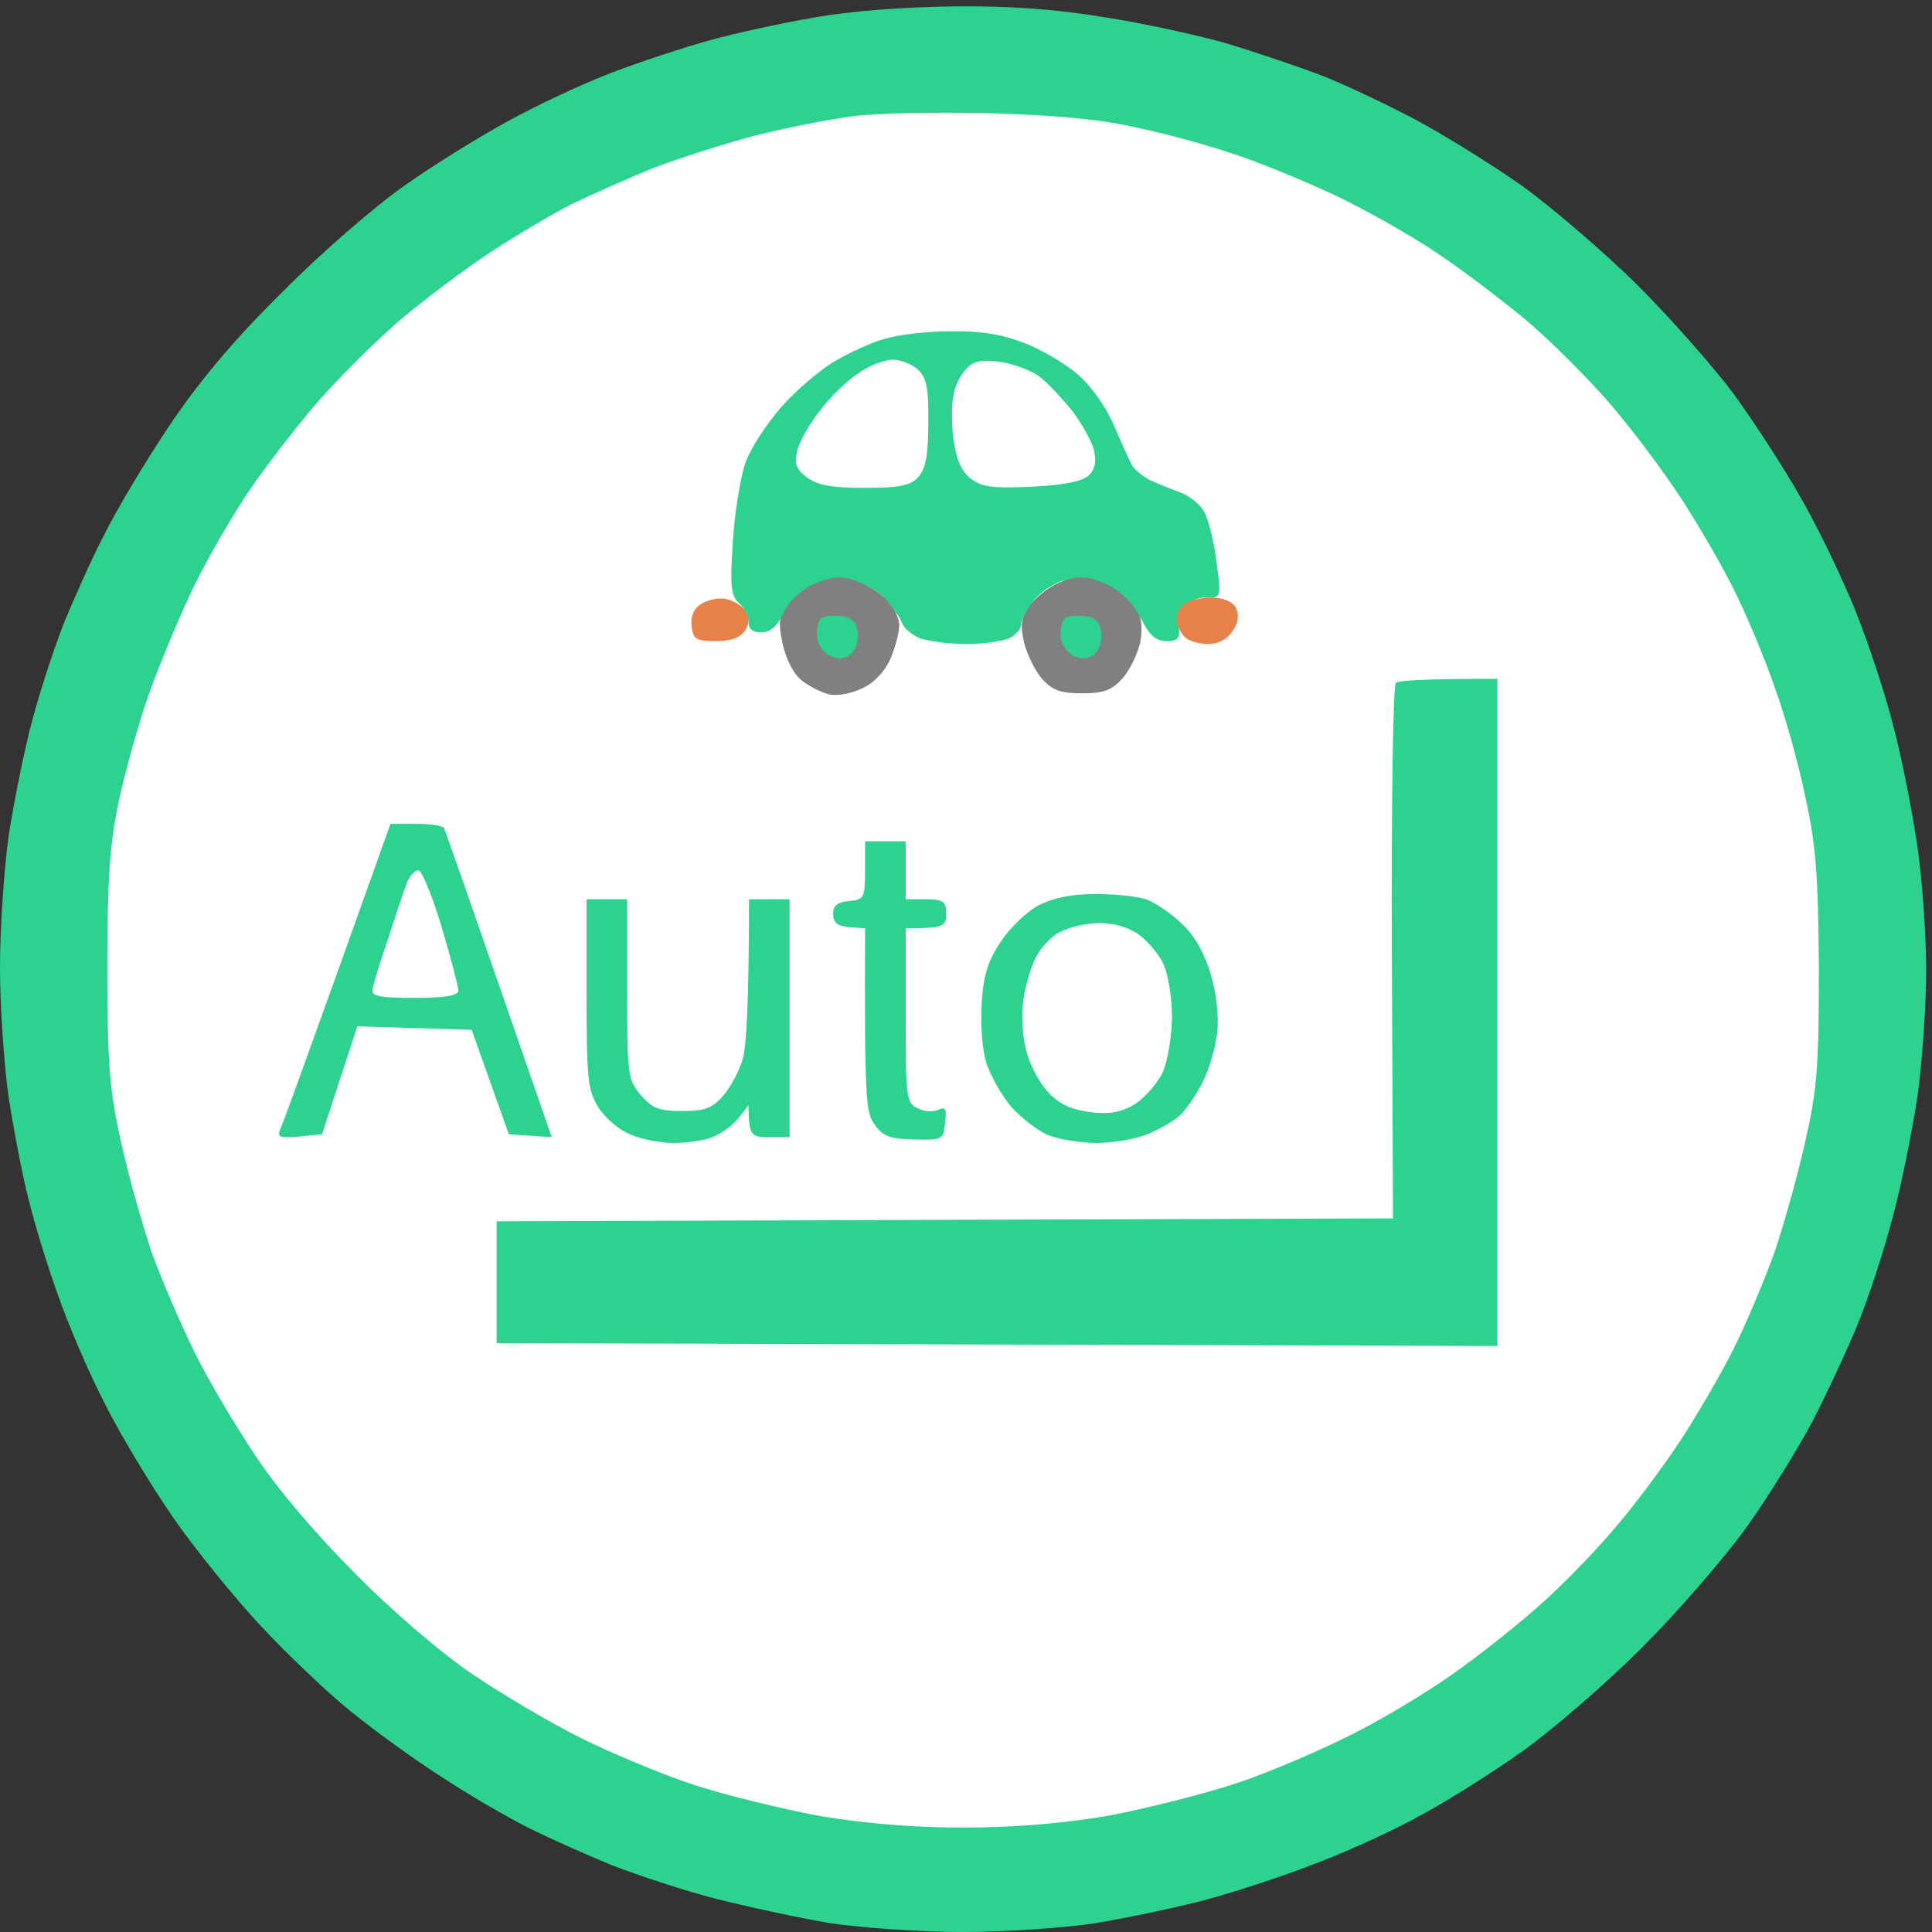 <svg version="1.2" xmlns="http://www.w3.org/2000/svg" viewBox="0 0 333 333" width="333" height="333">
	<rect x="0" y="0" width="333" height="333" fill="#333333" stroke="none"/>
	<title>logo</title>
	<style>
		.s0 { fill: #2dd28f } 
		.s1 { fill: #ffffff } 
		.s2 { fill: #808080 } 
		.s3 { fill: #e8804a } 
	</style>
	<g id="Background">
		<path id="Path 0" class="s0" d="m140.5 3c-5.5 0.9-13.6 2.7-18 3.9-4.4 1.2-12 3.7-17 5.6-5 1.9-12.9 5.6-17.8 8.3-4.8 2.6-12.9 7.6-18 11.2-5 3.5-14.6 11.8-21.2 18.5-8.4 8.3-14.3 15.4-19.4 23-4 6-9.1 14.5-11.2 18.8-2.2 4.2-5.2 11-6.8 14.9-1.6 4-4.1 11.6-5.5 16.8-1.4 5.2-3.2 14.2-4.1 20-0.8 5.8-1.5 16-1.5 22.8 0 6.7 0.7 16.8 1.5 22.4 0.9 5.7 2.4 13.7 3.5 17.8 1 4.1 3.3 11.6 5.1 16.5 1.7 4.9 5.3 13.3 8 18.5 2.6 5.2 7.9 14 11.7 19.5 3.8 5.5 10.7 14 15.3 18.9 4.6 4.9 11.5 11.5 15.4 14.6 3.8 3.1 10.8 8.2 15.5 11.2 4.7 3.1 11.4 7 15 8.8 3.6 1.8 10.1 4.7 14.5 6.5 4.4 1.7 12.5 4.4 18 5.8 5.5 1.4 14.4 3.3 19.7 4.2 5.4 0.8 15.6 1.5 22.8 1.5 7.2 0 17.4-0.7 22.7-1.5 5.4-0.9 14.1-2.7 19.3-4.1 5.2-1.4 14-4.3 19.5-6.5 5.5-2.1 13.5-5.8 17.7-8.2 4.3-2.3 11.9-7.1 17-10.7 5.1-3.6 14.5-11.7 20.8-18 6.3-6.3 14.5-15.8 18.2-21 3.7-5.2 8.7-13.3 11.2-18 2.4-4.7 6-12.3 7.9-17 1.9-4.7 4.6-13 6-18.5 1.5-5.5 3.3-14.7 4.2-20.5 0.8-5.8 1.5-15.6 1.5-21.8 0-6.1-0.7-16-1.6-21.9-0.9-6-2.7-15.1-4.1-20.3-1.3-5.2-4.2-14-6.4-19.5-2.2-5.5-6.4-14.3-9.4-19.5-2.9-5.2-8.2-13.3-11.6-18-3.5-4.7-11-13.2-16.8-19-5.9-5.8-14.8-13.4-19.8-17-5.1-3.6-13.2-8.6-18-11.2-4.9-2.6-12.2-6.1-16.3-7.7-4.1-1.6-11.6-4.1-16.5-5.6-4.9-1.4-14.4-3.5-21-4.5-8.2-1.4-16.4-2-26-1.9-8.4 0.1-18 0.8-24 1.9z"/>
		<path id="Path 1" class="s1" d="m146.5 20.1c-3.8 0.5-11.3 2-16.5 3.3-5.2 1.4-13.1 3.9-17.5 5.6-4.4 1.8-10.7 4.6-14 6.2-3.3 1.7-9.6 5.4-14 8.3-4.4 2.9-11.5 8.2-15.8 11.9-4.2 3.6-10.7 10.1-14.3 14.3-3.7 4.3-8.8 11-11.4 14.8-2.6 3.8-6.8 11-9.3 16-2.4 4.9-6 13.5-8 19-1.9 5.5-4.3 14.1-5.3 19-1.5 7.1-1.9 13.2-1.9 28.5 0 16.7 0.4 21 2.4 30 1.3 5.8 3.7 14.3 5.3 19 1.7 4.7 5 12.3 7.3 17 2.3 4.7 7.1 12.8 10.6 18 3.9 5.9 10.6 13.7 17.4 20.5 6 6.1 15 13.8 20 17.1 5 3.4 13.3 8.3 18.5 10.9 5.2 2.6 14 6.3 19.5 8.1 5.5 1.8 15.3 4.2 21.8 5.4 7.7 1.3 16.1 2 24.7 2 8.6 0 17-0.7 24.8-2 6.4-1.2 16.4-3.7 22.2-5.6 5.8-1.9 15-5.9 20.5-8.7 5.5-2.8 13.4-7.6 17.5-10.6 4.1-2.9 10.4-7.9 13.9-11 3.6-3.1 9.4-9 12.9-13.1 3.6-4.1 8.8-11.1 11.7-15.5 2.9-4.4 7.1-11.6 9.3-16 2.2-4.4 5.3-11.8 7-16.5 1.6-4.7 4-13.2 5.3-19 2.1-9.1 2.4-13 2.4-30-0.1-16.1-0.5-21.3-2.3-29.5-1.1-5.5-3.5-14.1-5.3-19-1.7-5-4.9-12.6-7.1-17-2.2-4.4-6.4-11.6-9.3-16-2.9-4.4-8.2-11.5-11.9-15.8-3.6-4.2-10.1-10.7-14.3-14.3-4.3-3.6-11.4-9-15.8-11.9-4.4-3-12.3-7.4-17.5-9.9-5.2-2.4-13.1-5.7-17.5-7.1-4.4-1.5-12.1-3.6-17-4.6-6.2-1.4-14.2-2.1-25.5-2.4-9.1-0.2-19.6 0-23.5 0.6z"/>
		<path id="Path 2" class="s2" d="m140.4 100.5c-1.7 0.7-3.8 2.4-4.8 3.7-1.3 1.9-1.5 3.1-0.7 6.8 0.6 2.7 1.9 5.2 3.3 6.3 1.3 1 3.4 2.1 4.8 2.4 1.4 0.3 3.9-0.2 5.7-1.1 2-0.9 3.9-3 4.8-5.1 0.8-1.9 1.5-4.5 1.5-5.8 0-1.2-1-3.2-2.2-4.4-1.3-1.2-3.5-2.6-5.1-3.2-1.5-0.6-3-1.1-3.5-1.1-0.4 0.1-2.1 0.7-3.8 1.5zm42 0c-1.7 0.7-3.9 2.5-4.9 3.8-1.5 2.1-1.7 3.3-1 6.4 0.5 2.1 1.9 4.9 3.1 6.3 1.8 2 3.2 2.5 6.9 2.5 3.8 0 5.1-0.5 7.1-2.7 1.3-1.6 2.7-4.5 3-6.5 0.4-2.6 0-4.5-1-6-0.9-1.3-3.2-3-5.1-3.8-1.9-0.8-3.8-1.5-4.3-1.5-0.4 0.1-2.1 0.7-3.8 1.5z"/>
		<path id="Path 3" fill-rule="evenodd" class="s0" d="m163.8 57.1c4.8-0.1 8.9 0.5 12.4 1.9 2.9 1 7.1 3.5 9.3 5.3 2.4 2 5 5.6 6.4 8.8 1.3 3 2.7 6.1 3.1 6.9 0.4 0.8 1.8 2 3.1 2.7 1.3 0.6 3.7 1.6 5.4 2.2 1.6 0.6 3.6 2.2 4.2 3.6 0.7 1.4 1.6 5.2 2 8.5 0.8 6 0.8 6-1.7 6-1.4-0.1-3.1 0.6-3.8 1.5-0.6 0.8-1.1 2.5-1 3.7 0.2 1.8-0.2 2.3-2.1 2.3-1.9 0-3-1-4.5-4-1.4-2.6-3.4-4.6-5.9-5.8-2.9-1.3-4.4-1.5-7.2-0.7-1.9 0.5-4.4 2.2-5.5 3.7-1.2 1.6-2.1 3.4-2 4 0 0.7-0.9 1.7-2 2.3-1.1 0.5-4.5 1-7.5 1-3 0-6.6-0.5-8-1-1.4-0.6-2.8-1.8-3.1-2.8-0.4-0.9-1.6-2.7-2.8-4-1.2-1.2-3.6-2.7-5.4-3.2-2.5-0.8-4-0.6-7 0.7-2.3 1.1-4.3 3-5.2 5-1 2.2-2.2 3.3-3.8 3.3q-2.2 0-2.2-1.8c0.1-0.9-0.7-2.4-1.6-3.2-1.4-1.3-1.6-2.8-1.1-10.5 0.3-5 1.3-11 2.1-13.5 0.8-2.5 3.7-6.9 6.3-9.9 2.6-2.9 6.8-6.5 9.3-7.9 2.5-1.5 6.3-3.2 8.5-3.8 2.2-0.7 7.3-1.3 11.2-1.3zm94.3 59.9v115l-172.5-0.5v-21l154.5-0.5-0.2-45.8c-0.1-25.2 0.2-46.2 0.7-46.5 0.5-0.4 4.6-0.7 17.5-0.7zm-190.8 25h4.4c2.4 0 4.6 0.3 4.8 0.7 0.3 0.5 4.5 12.6 18.6 53.3l-7.4-0.5-6.4-18-19.7-0.6-6.1 18.6-4 0.4c-3.5 0.3-3.8 0.1-3.1-1.5 0.5-1.1 4.9-13.3 9.9-27.2zm81.8 3h7v10h3.5c3 0 3.5 0.4 3.5 2.5 0 2.2-0.5 2.5-7 2.5v15c0 14 0.1 15.1 2 16 1.1 0.6 2.7 0.7 3.6 0.3 1.3-0.6 1.5-0.2 1.2 2.2-0.3 3-0.5 3-5.3 2.9-4.1-0.1-5.4-0.5-6.8-2.5-1.6-2-1.8-4.5-1.7-33.9l-2.8-0.2c-2-0.2-2.7-0.8-2.7-2.3 0-1.4 0.7-2 2.7-2.2 2.6-0.2 2.8-0.5 2.8-5.3zm39.7 9.1c3.5 0 7.5 0.4 9 1 1.5 0.6 4.3 2.5 6.1 4.3 2.1 2 3.8 5.1 4.8 8.6 1 3.3 1.4 7.4 1.1 10-0.3 2.5-1.4 6.4-2.5 8.5-1.1 2.2-2.9 4.8-3.9 5.7-1 1-3.5 2.4-5.6 3.3-2 0.8-6 1.5-8.7 1.5-2.8 0-6.5-0.6-8.3-1.3-1.8-0.7-4.6-2.9-6.3-4.7-1.7-1.9-3.6-5.3-4.4-7.5-0.8-2.3-1.1-6.6-0.9-10.5 0.3-5 1.1-7.4 3.3-10.7 1.5-2.3 4.4-5.1 6.4-6.2 2.5-1.3 5.6-2 9.9-2zm-87.7 0.9h7v15.5c0 15 0.1 15.6 2.4 18.3 2 2.3 3.2 2.7 7.1 2.7 3.8 0 5.1-0.4 7.1-2.7 1.3-1.5 2.8-4.4 3.4-6.5 0.5-2.1 1-9 1-27.3h7v41h-3.5c-3.2 0-3.5-0.2-3.6-5.5l-1.7 2.2c-1 1.3-3 2.7-4.5 3.3-1.5 0.6-4.5 1-6.7 1-2.2 0-5.6-0.6-7.5-1.5-2-0.8-4.4-2.9-5.5-4.7-1.8-2.9-2-5-2-19.5z"/>
		<path id="Path 4" class="s3" d="m120.7 104.2c-1.2 0.8-1.7 2.2-1.5 3.8 0.3 2.2 0.8 2.5 4.2 2.5 2.6 0 4.2-0.6 5-1.8 0.8-1.2 0.8-2.2 0-3.5-0.6-0.9-2.2-1.8-3.5-2-1.3-0.2-3.2 0.3-4.2 1zm83.3 0c-0.8 0.7-1.3 1.9-1.2 2.8 0.1 0.8 0.7 2.1 1.4 2.8 0.7 0.7 2.5 1.2 4 1.2 1.8 0 3.3-0.8 4.3-2.3 1-1.5 1.1-2.7 0.5-4-0.7-1.1-2.2-1.7-4.3-1.7-1.8 0-3.9 0.5-4.7 1.2z"/>
		<path id="Path 5" class="s1" d="m148 64.3c-1.9 1.2-4.9 4.1-6.7 6.5-1.8 2.3-3.6 5.4-3.9 7-0.5 2.1-0.2 3.1 1.7 4.5 1.8 1.3 4.2 1.8 9.9 1.8 5.9 0 7.9-0.4 9.2-1.8 1.3-1.4 1.8-3.6 1.8-9.3 0.1-5.9-0.3-7.9-1.7-9.2-1-1-3-1.8-4.4-1.8-1.4 0-4.1 1-5.9 2.3zm18.7-0.9c-0.9 0.9-2 2.8-2.3 4.4-0.4 1.5-0.4 5-0.1 7.7 0.5 3.5 1.3 5.6 2.9 6.9 1.9 1.5 3.6 1.8 10.5 1.5q8.2-0.4 9.9-1.9c1.1-1 1.4-2.4 1-4.2-0.3-1.6-2.1-4.7-3.8-7-1.8-2.2-4.4-5-5.8-6-1.4-1-4.3-2.1-6.5-2.4-3-0.5-4.6-0.2-5.8 1zm-96.6 88.9c-0.5 1.2-1.9 5.5-3.2 9.5-1.4 4-2.6 8-2.7 8.8-0.2 1.1 1.3 1.4 7.3 1.4 5.3 0 7.5-0.4 7.5-1.3 0-0.6-1.3-5.6-2.9-11-1.6-5.3-3.4-9.7-4-9.7-0.6 0-1.5 1-2 2.2zm112.6 8.3c-1.5 0.8-3.4 2.8-4.2 4.5-0.8 1.6-1.8 4.9-2.1 7.2-0.4 2.4-0.2 6.3 0.5 8.8 0.6 2.5 2.4 5.8 3.9 7.3 1.9 2 4 2.9 7.2 3.3 3.4 0.4 5.3 0 7.8-1.5 1.7-1.2 3.9-3.7 4.7-5.6 0.8-1.9 1.5-6.2 1.5-9.5 0-3.3-0.7-7.3-1.5-9-0.8-1.7-2.7-3.9-4.2-5-1.8-1.3-4.3-2-6.8-2-2.2 0-5.2 0.7-6.7 1.5z"/>
		<path id="Path 6" class="s0" d="m141.5 106.6c-0.4 0.4-0.8 1.8-0.7 3.1 0.1 1.3 1.1 2.8 2.2 3.3 1.4 0.7 2.5 0.6 3.6-0.2 0.9-0.8 1.4-2.4 1.2-3.8-0.2-1.8-1-2.6-2.8-2.8-1.4-0.2-3 0-3.5 0.4zm42 0c-0.4 0.4-0.8 1.8-0.7 3.1 0.1 1.3 1.1 2.8 2.2 3.3 1.4 0.7 2.5 0.6 3.6-0.2 0.9-0.8 1.4-2.4 1.2-3.8-0.2-1.8-1-2.6-2.8-2.8-1.4-0.2-3 0-3.5 0.4z"/>
	</g>
</svg>